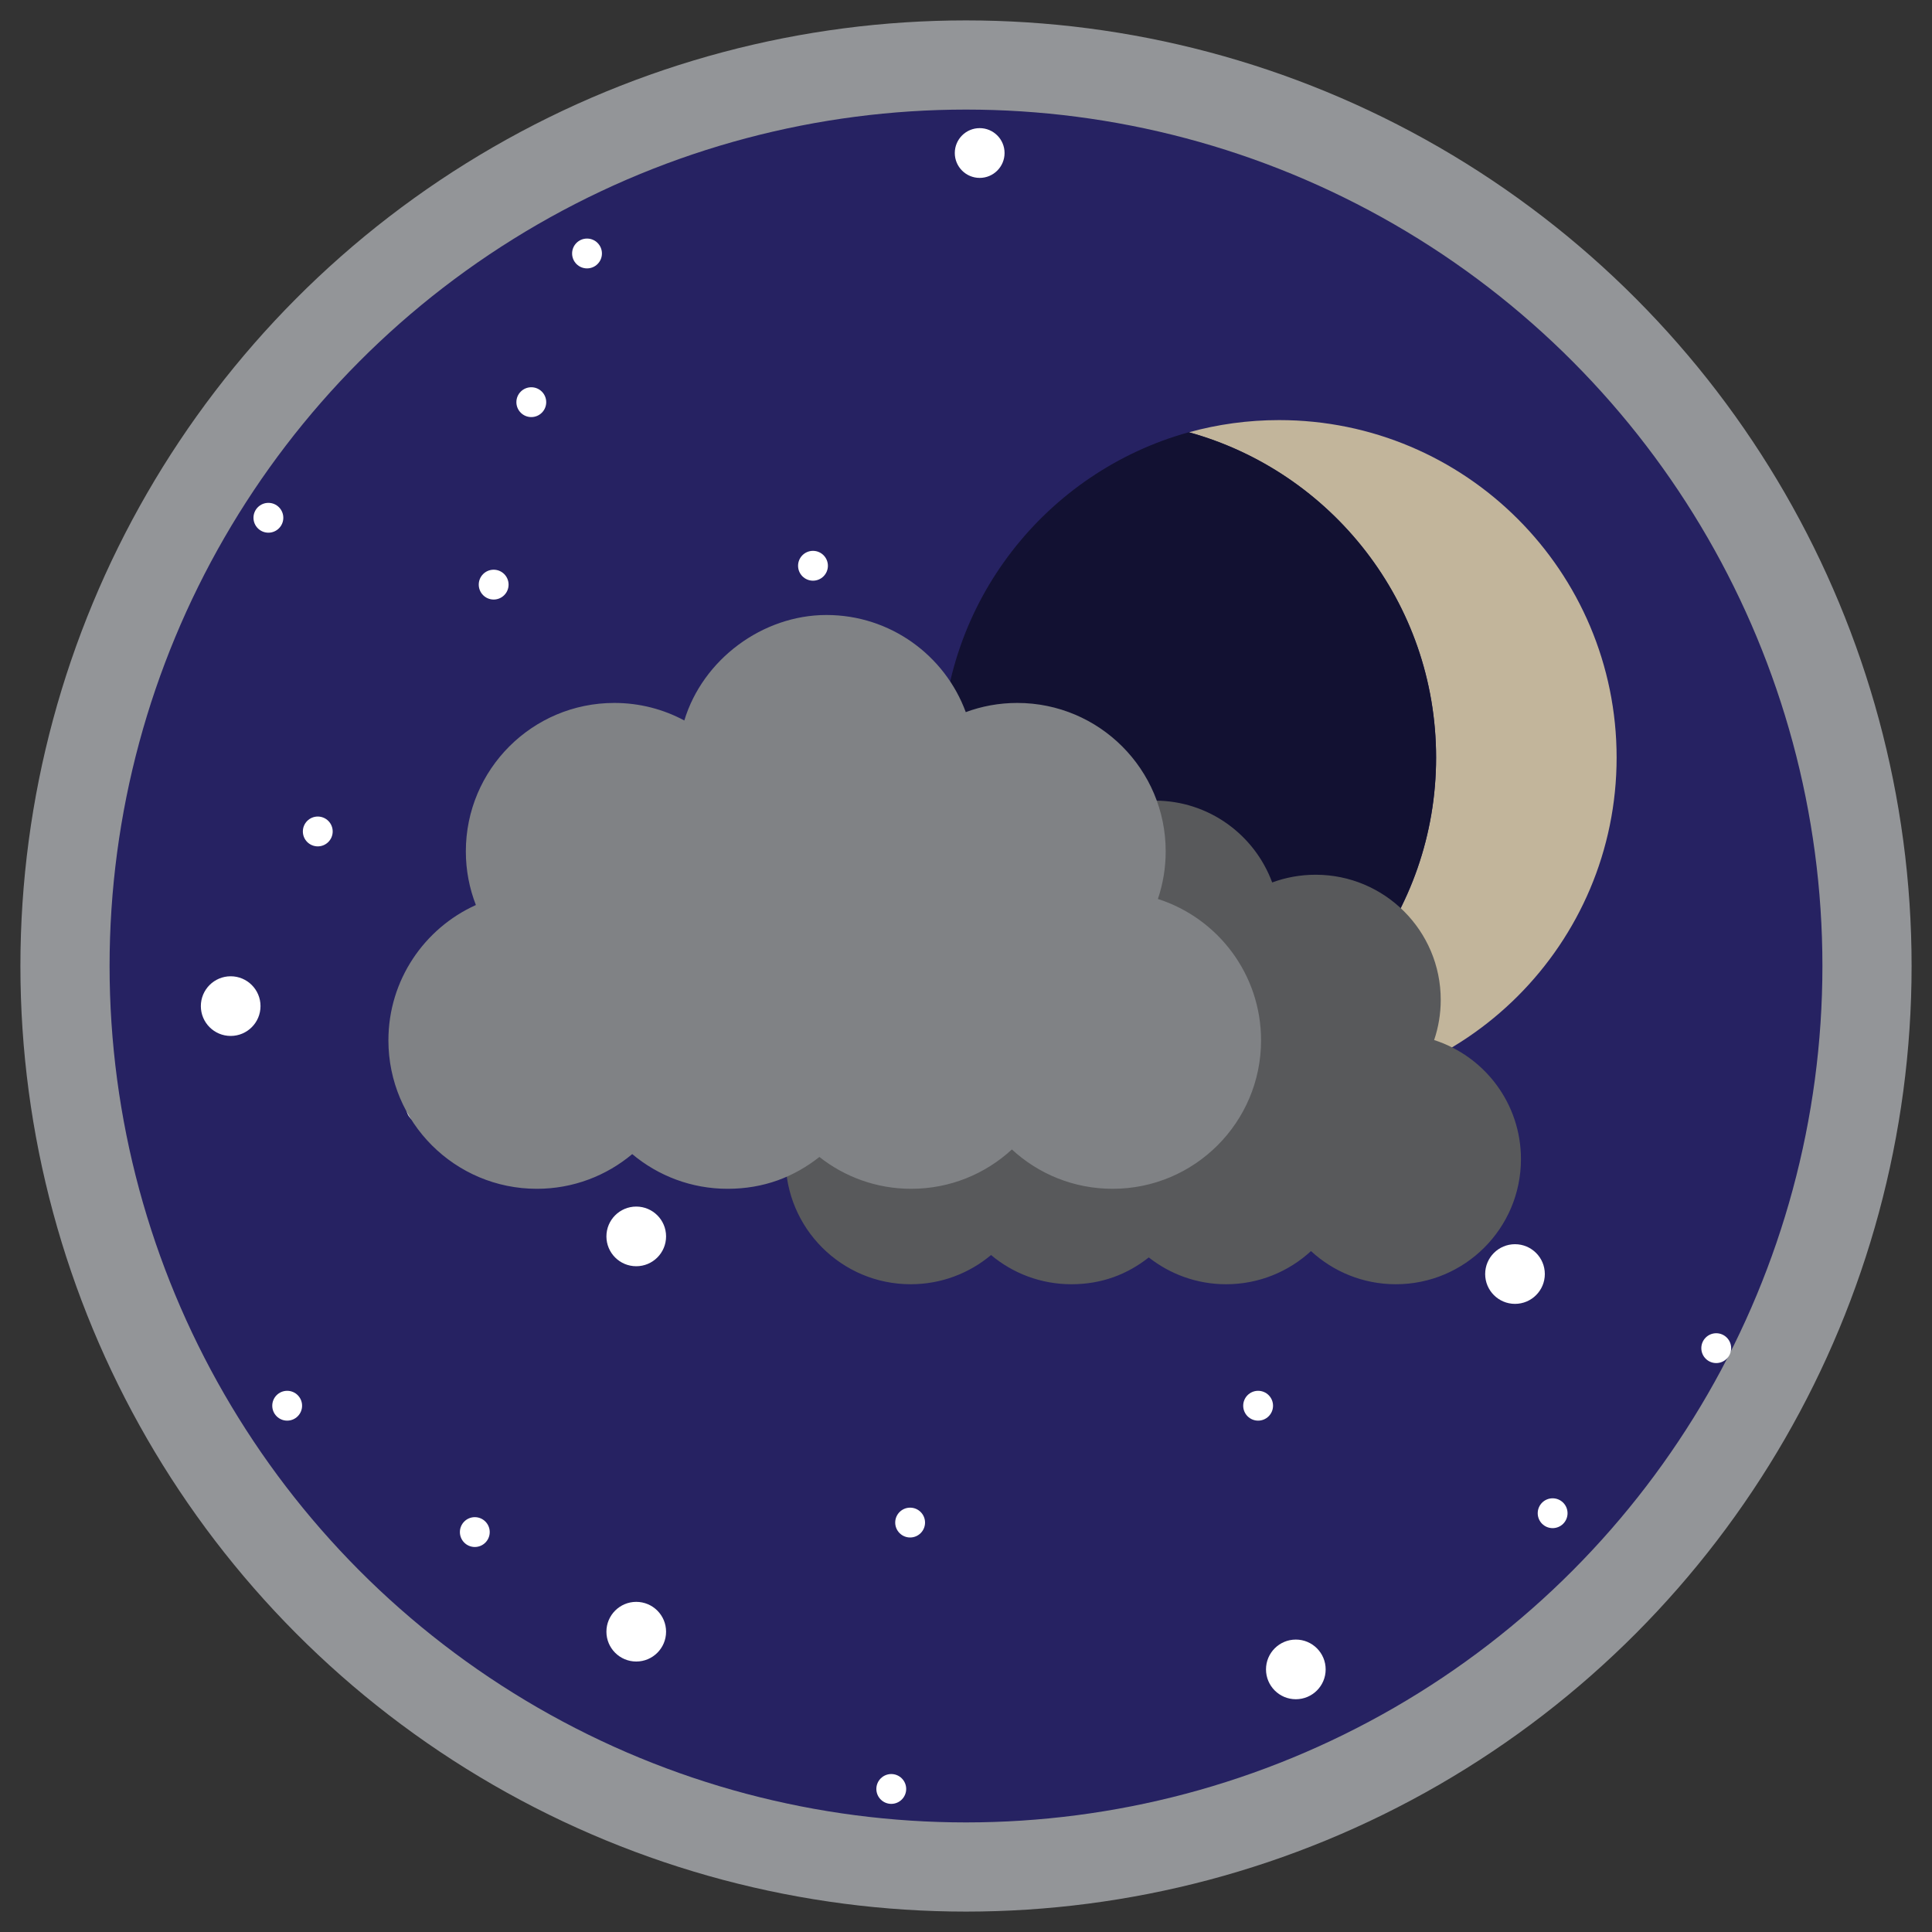 <?xml version="1.0" encoding="UTF-8"?><svg id="b" xmlns="http://www.w3.org/2000/svg" viewBox="0 0 250 250"><rect x="0" y="0" width="250" height="250" fill="#333333" stroke="none"/><defs><style>.c{fill:#fff;}.d{fill:#121132;}.e{fill:#808285;}.f{fill:#c2b59b;}.g{fill:#262262;stroke:#939598;stroke-miterlimit:10;stroke-width:11.54px;}.h{fill:#58595b;}</style></defs><circle class="c" cx="80.59" cy="84.93" r="1.42"/><circle class="c" cx="73.7" cy="134.68" r="1.42"/><circle class="c" cx="135.91" cy="148.01" r="1.42"/><circle class="c" cx="146.05" cy="101.24" r="1.42"/><circle class="c" cx="112.73" cy="104.82" r="1.42"/><circle class="c" cx="110.94" cy="83.14" r="1.42"/><circle class="c" cx="149.63" cy="132.89" r="1.42"/><circle class="c" cx="84.17" cy="67.59" r="1.42"/><circle class="c" cx="63.87" cy="108.4" r="1.42"/><circle class="c" cx="60.96" cy="162.99" r="1.42"/><circle class="c" cx="181.26" cy="173.21" r="1.42"/><circle class="c" cx="153.27" cy="162.99" r="1.42"/><circle class="c" cx="118.39" cy="199.42" r="1.42"/><circle class="c" cx="120.18" cy="174.1" r="1.42"/><circle class="c" cx="116.6" cy="131.1" r="1.42"/><circle class="c" cx="78.8" cy="175" r="1.42"/><circle class="c" cx="89.46" cy="121.42" r="1.42"/><circle class="c" cx="156.85" cy="61" r="1.42"/><circle class="c" cx="126.79" cy="43.9" r="2.36"/><circle class="c" cx="89.46" cy="53.45" r="1.42"/><circle class="c" cx="59.17" cy="78.57" r="1.42"/><circle class="c" cx="196.81" cy="157.51" r="1.42"/><circle class="c" cx="156.85" cy="188.05" r="2.84"/><circle class="c" cx="177.68" cy="150.47" r="2.84"/><circle class="c" cx="94.15" cy="146.89" r="2.84"/><circle class="c" cx="55.59" cy="125" r="2.84"/><circle class="c" cx="94.15" cy="184.47" r="2.84"/><circle class="g" cx="125" cy="125" r="116.59"/><g><path class="f" d="m209.19,98.02c0,24.11-19.55,43.67-43.67,43.67-4.04,0-7.96-.55-11.68-1.58,18.44-5.1,31.99-22.01,31.99-42.08s-13.55-36.99-31.99-42.09c3.72-1.03,7.64-1.58,11.68-1.58,24.11,0,43.67,19.55,43.67,43.68Z"/><path class="d" d="m185.83,98.02c0,20.07-13.55,36.98-31.99,42.08-18.45-5.1-32-22.01-32-42.08s13.55-36.99,32-42.09c18.44,5.1,31.99,22.02,31.99,42.09Z"/></g><g><circle class="c" cx="63.88" cy="75.65" r="1.93"/><circle class="c" cx="54.51" cy="143.37" r="1.93"/><circle class="c" cx="139.18" cy="161.51" r="1.93"/><circle class="c" cx="107.63" cy="102.72" r="1.93"/><circle class="c" cx="105.2" cy="73.21" r="1.93"/><circle class="c" cx="68.75" cy="52.04" r="1.93"/><circle class="c" cx="41.12" cy="107.59" r="1.93"/><circle class="c" cx="37.16" cy="181.9" r="1.93"/><circle class="c" cx="200.91" cy="195.81" r="1.93"/><circle class="c" cx="162.8" cy="181.9" r="1.93"/><circle class="c" cx="115.33" cy="231.49" r="1.93"/><circle class="c" cx="117.77" cy="197.02" r="1.93"/><circle class="c" cx="112.9" cy="138.5" r="1.93"/><circle class="c" cx="61.44" cy="198.25" r="1.93"/><circle class="c" cx="75.96" cy="125.32" r="1.93"/><circle class="c" cx="126.77" cy="19.8" r="3.22"/><circle class="c" cx="75.96" cy="32.8" r="1.93"/><circle class="c" cx="34.73" cy="67" r="1.93"/><circle class="c" cx="222.08" cy="174.45" r="1.93"/><circle class="c" cx="167.68" cy="216.02" r="3.86"/><circle class="c" cx="196.04" cy="164.86" r="3.86"/><circle class="c" cx="82.33" cy="159.99" r="3.86"/><circle class="c" cx="29.85" cy="130.19" r="3.86"/><circle class="c" cx="82.33" cy="211.14" r="3.86"/></g><path class="h" d="m185.58,134.57c.55-1.63.85-3.37.85-5.19,0-8.94-7.25-16.19-16.19-16.19-1.97,0-3.87.35-5.62,1-2.28-6.18-8.22-10.59-15.19-10.59s-13.49,4.85-15.5,11.5c-2.27-1.22-4.87-1.91-7.64-1.91-8.94,0-16.19,7.25-16.19,16.19,0,2.06.39,4.03,1.09,5.85-5.62,2.54-9.54,8.19-9.54,14.76,0,8.94,7.25,16.19,16.19,16.19,3.96,0,7.59-1.42,10.4-3.78,2.81,2.36,6.44,3.78,10.4,3.78s7.26-1.3,10.01-3.47c2.76,2.17,6.23,3.47,10.01,3.47,4.24,0,8.09-1.63,10.98-4.29,2.89,2.66,6.74,4.29,10.98,4.29,8.94,0,16.19-7.25,16.19-16.19,0-7.21-4.72-13.32-11.24-15.41Z"/><path class="e" d="m149.83,116.33c.65-1.93,1.01-4,1.01-6.16,0-10.61-8.6-19.21-19.21-19.21-2.34,0-4.59.42-6.66,1.19-2.7-7.34-9.76-12.57-18.03-12.57s-16,5.75-18.39,13.65c-2.7-1.45-5.78-2.27-9.06-2.27-10.61,0-19.21,8.6-19.21,19.21,0,2.45.46,4.78,1.3,6.94-6.67,3.01-11.32,9.72-11.32,17.51,0,10.61,8.6,19.21,19.21,19.21,4.7,0,9-1.69,12.34-4.49,3.34,2.8,7.64,4.49,12.34,4.49s8.61-1.54,11.88-4.12c3.27,2.58,7.39,4.12,11.88,4.12,5.03,0,9.6-1.93,13.03-5.09,3.42,3.16,8,5.09,13.03,5.09,10.61,0,19.21-8.6,19.21-19.21,0-8.56-5.6-15.81-13.34-18.29Z"/></svg>